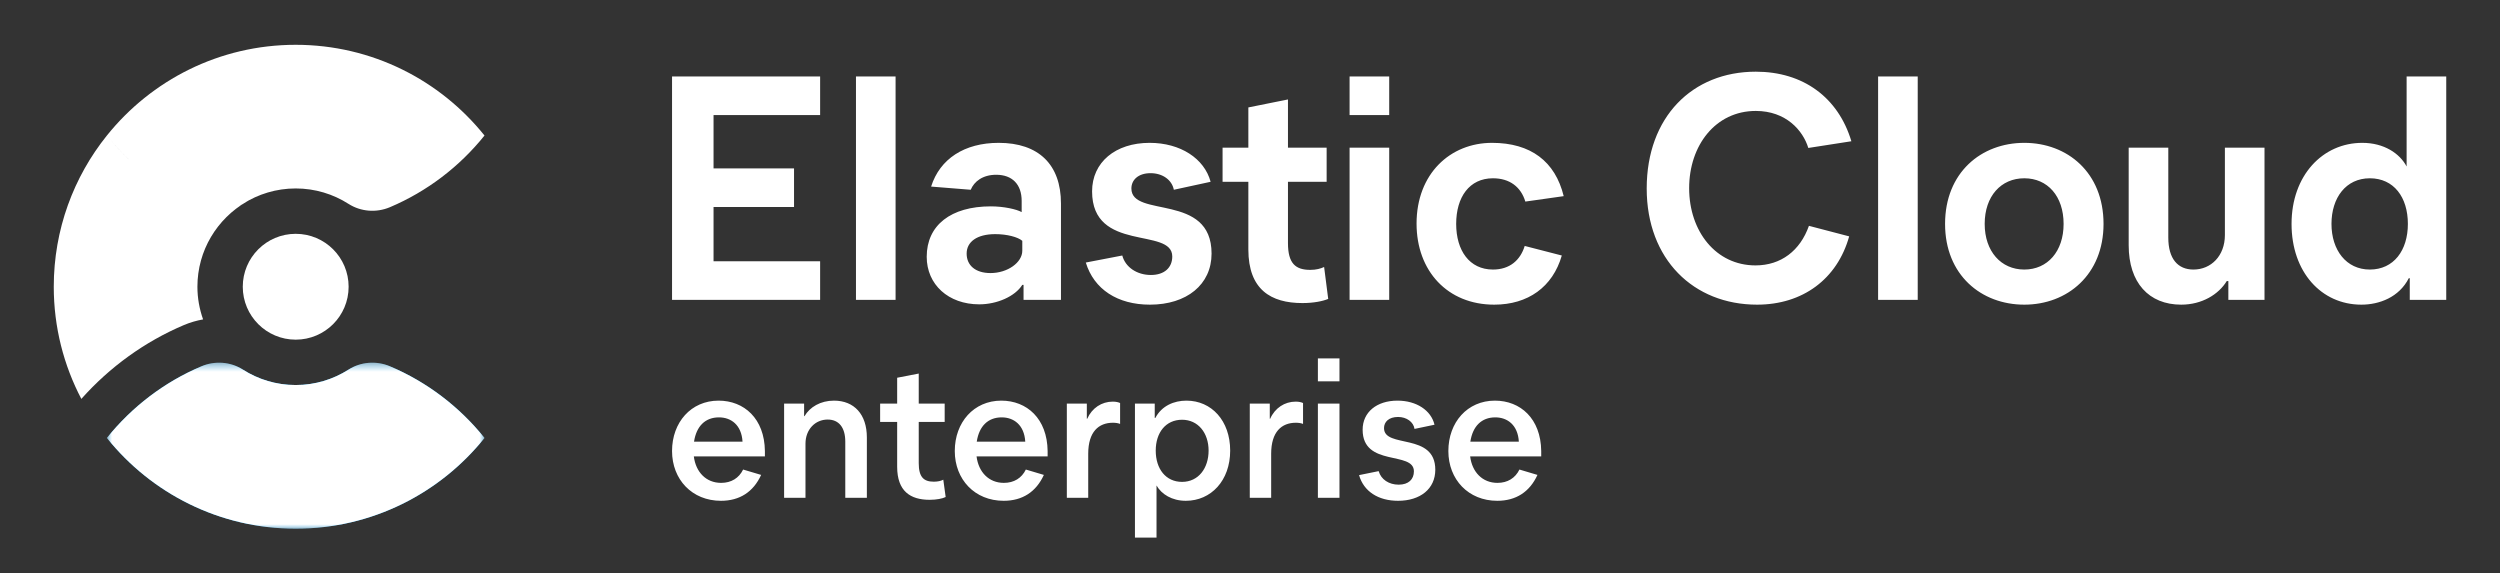 <?xml version="1.0" encoding="UTF-8"?>
<svg width="279px" height="64px" viewBox="0 0 279 64" version="1.1" xmlns="http://www.w3.org/2000/svg" xmlns:xlink="http://www.w3.org/1999/xlink">
    <rect x="0" y="0" width="279" height="64" fill="#333333" stroke="none"/>
    <!-- Generator: Sketch 63.1 (92452) - https://sketch.com -->
    <title>ece-logo-white-horizontal</title>
    <desc>Created with Sketch.</desc>
    <defs>
        <polygon id="path-1" points="0.93 0.477 43.07 0.477 43.07 19 0.93 19"></polygon>
        <polygon id="path-3" points="0.93 0.477 43.07 0.477 43.07 19 0.93 19"></polygon>
    </defs>
    <g id="ece-logo-white-horizontal" stroke="none" stroke-width="1" fill="none" fill-rule="evenodd">
        <rect id="bounding-box" x="0" y="0" width="279" height="64"></rect>
        <g id="group" transform="translate(6, 5)">
            <g id="Group-3" transform="translate(5, 35)">
                <mask id="mask-2" fill="white">
                    <use xlink:href="#path-1"></use>
                </mask>
                <g id="Clip-2"></g>
                <path d="M32.518,0.878 C31.01,0.239 29.272,0.366 27.893,1.248 C26.191,2.336 24.17,2.969 22,2.969 C19.83,2.969 17.81,2.336 16.108,1.248 C14.729,0.366 12.991,0.239 11.483,0.878 C7.332,2.637 3.712,5.406 0.93,8.875 C5.879,15.045 13.476,19 22,19 C30.525,19 38.122,15.045 43.071,8.875 C40.289,5.406 36.668,2.637 32.518,0.878" id="Fill-1" fill="#1BA9F5" mask="url(#mask-2)"></path>
            </g>
            <g id="Group-6" transform="translate(5, 35)">
                <mask id="mask-4" fill="white">
                    <use xlink:href="#path-3"></use>
                </mask>
                <g id="Clip-5"></g>
                <path d="M32.518,0.878 C31.01,0.239 29.272,0.366 27.893,1.248 C26.191,2.336 24.17,2.969 22,2.969 C19.83,2.969 17.81,2.336 16.108,1.248 C14.729,0.366 12.991,0.239 11.483,0.878 C7.332,2.637 3.712,5.406 0.93,8.875 C5.879,15.045 13.476,19 22,19 C30.525,19 38.122,15.045 43.071,8.875 C40.289,5.406 36.668,2.637 32.518,0.878" id="Fill-4" fill="#FFFFFF" mask="url(#mask-4)"></path>
            </g>
            <path d="M20.887,17.885 L21.107,17.752 C21.24,17.667 21.378,17.59 21.515,17.511 C18.24,19.408 16.031,22.942 16.031,27 C16.031,28.28 16.261,29.503 16.665,30.645 C15.936,30.777 15.222,30.982 14.531,31.274 C10.164,33.125 6.238,35.963 3.079,39.518 C1.116,35.776 0,31.519 0,27 C0,20.612 2.22,14.745 5.93,10.123 C5.93,10.124 5.929,10.124 5.929,10.125 C6.708,11.096 7.553,12.013 8.457,12.868 L8.074,12.497 C7.314,11.75 6.598,10.958 5.93,10.125 C10.879,3.955 18.476,-3.55271368e-14 27,-3.55271368e-14 C35.524,-3.55271368e-14 43.121,3.955 48.07,10.125 C45.288,13.594 41.668,16.363 37.518,18.122 C36.01,18.761 34.271,18.634 32.893,17.752 C31.19,16.664 29.17,16.031 27,16.031 C24.83,16.031 22.81,16.664 21.107,17.752 C20.962,17.845 20.813,17.929 20.661,18.005 L20.887,17.885 L20.887,17.885 Z" id="Combined-Shape" fill="#FFFFFF"></path>
            <path d="M32.906,27 C32.906,30.262 30.261,32.906 27,32.906 C23.738,32.906 21.093,30.262 21.093,27 C21.093,23.738 23.738,21.094 27,21.094 C30.261,21.094 32.906,23.738 32.906,27" id="Fill-9" fill="#FFFFFF"></path>
        </g>
        <path d="M91.526,33.466 L91.526,29.156 L79.632,29.156 L79.632,23.101 L88.614,23.101 L88.614,18.792 L79.632,18.792 L79.632,12.844 L91.526,12.844 L91.526,8.534 L75,8.534 L75,33.466 L91.526,33.466 Z M99.947,33.466 L99.947,8.534 L95.526,8.534 L95.526,33.466 L99.947,33.466 Z M109.281,33.964 C111.281,33.964 113.281,33.074 114.088,31.792 L114.228,31.792 L114.228,33.466 L118.404,33.466 L118.404,22.71 C118.404,18.364 115.912,15.942 111.456,15.942 C107.632,15.942 104.895,17.723 103.912,20.822 L108.333,21.178 C108.719,20.252 109.667,19.504 111.175,19.504 C112.965,19.504 114.018,20.573 114.018,22.425 L114.018,23.671 C113.456,23.351 112.018,23.03 110.579,23.03 C106.123,23.03 103.421,25.132 103.421,28.658 C103.421,31.756 105.842,33.964 109.281,33.964 Z M110.544,30.474 C108.86,30.474 107.877,29.619 107.877,28.301 C107.877,26.984 109.035,26.129 111.07,26.129 C112.368,26.129 113.596,26.449 114.088,26.877 L114.088,27.981 C114.088,29.299 112.439,30.474 110.544,30.474 Z M128.333,34 C132.439,34 135.211,31.756 135.211,28.301 C135.211,21.463 126.263,24.384 126.263,21.036 C126.263,20.074 127.035,19.326 128.404,19.326 C129.737,19.326 130.789,20.074 131,21.178 L135.105,20.288 C134.404,17.688 131.737,15.942 128.298,15.942 C124.474,15.942 121.877,18.115 121.877,21.356 C121.877,28.23 130.825,25.31 130.825,28.622 C130.825,29.868 129.947,30.688 128.439,30.688 C126.895,30.688 125.596,29.833 125.246,28.515 L121.175,29.299 C122.088,32.29 124.719,34 128.333,34 Z M145.351,33.822 C146.614,33.822 147.632,33.608 148.228,33.359 L147.772,29.797 C147.386,29.975 146.895,30.118 146.228,30.118 C144.579,30.118 143.737,29.405 143.737,27.126 L143.737,20.288 L148.053,20.288 L148.053,16.477 L143.737,16.477 L143.737,11.099 L139.316,11.989 L139.316,16.477 L136.439,16.477 L136.439,20.288 L139.316,20.288 L139.316,27.838 C139.316,32.326 141.842,33.822 145.351,33.822 Z M155.035,12.844 L155.035,8.534 L150.614,8.534 L150.614,12.844 L155.035,12.844 Z M155.035,33.466 L155.035,16.477 L150.614,16.477 L150.614,33.466 L155.035,33.466 Z M166.754,34 C170.509,34 173.281,32.041 174.298,28.515 L170.158,27.447 C169.667,29.049 168.474,30.082 166.614,30.082 C163.982,30.082 162.509,27.945 162.509,24.989 C162.509,21.997 163.982,19.896 166.614,19.896 C168.474,19.896 169.737,20.858 170.228,22.496 L174.509,21.89 C173.561,18.008 170.825,15.942 166.509,15.942 C161.842,15.942 158.088,19.397 158.088,24.953 C158.088,30.26 161.561,34 166.754,34 Z M196.088,34 C201.175,34 205.035,31.151 206.368,26.378 L201.877,25.203 C200.895,27.981 198.754,29.619 195.912,29.619 C191.491,29.619 188.509,25.808 188.509,21 C188.509,16.227 191.456,12.381 195.947,12.381 C199.316,12.381 201.211,14.553 201.807,16.512 L206.614,15.764 C205.14,10.849 201.211,8 195.947,8 C188.86,8 183.772,13.058 183.772,21.036 C183.772,28.942 189,34 196.088,34 Z M214.018,33.466 L214.018,8.534 L209.596,8.534 L209.596,33.466 L214.018,33.466 Z M225.912,34 C230.719,34 234.754,30.652 234.754,24.989 C234.754,19.255 230.719,15.942 225.912,15.942 C221.105,15.942 217.07,19.255 217.07,24.989 C217.07,30.688 221.105,34 225.912,34 Z M225.912,30.082 C223.316,30.082 221.491,28.052 221.491,24.989 C221.491,21.89 223.316,19.896 225.912,19.896 C228.509,19.896 230.298,21.89 230.298,24.989 C230.298,28.052 228.509,30.082 225.912,30.082 Z M243.421,34 C245.737,34 247.596,32.86 248.509,31.364 L248.684,31.364 L248.684,33.466 L252.719,33.466 L252.719,16.477 L248.298,16.477 L248.298,26.236 C248.298,28.551 246.754,30.082 244.789,30.082 C243.035,30.082 241.982,28.871 241.982,26.521 L241.982,16.477 L237.561,16.477 L237.561,27.375 C237.561,31.542 239.807,34 243.421,34 Z M263.526,34 C265.526,34 267.737,33.181 268.825,31.044 L268.93,31.044 L268.93,33.466 L273,33.466 L273,8.534 L268.579,8.534 L268.579,18.578 C267.807,17.118 266.053,15.942 263.632,15.942 C259.211,15.942 255.737,19.575 255.737,24.989 C255.737,30.367 259.07,34 263.526,34 Z M264.474,30.082 C261.842,30.082 260.193,27.91 260.193,24.989 C260.193,22.068 261.807,19.896 264.474,19.896 C267.14,19.896 268.719,21.997 268.719,24.989 C268.719,27.945 267.14,30.082 264.474,30.082 Z" id="ElasticCloud" fill="#FFFFFF" fill-rule="nonzero"></path>
        <path d="M80.458,55.889 C82.557,55.889 84.081,54.889 84.943,53 L82.932,52.4 C82.468,53.356 81.607,53.889 80.48,53.889 C78.8,53.889 77.651,52.689 77.431,50.933 L85.363,50.933 L85.363,50.333 C85.319,46.711 83.043,44.711 80.192,44.711 C77.121,44.711 75,47.133 75,50.333 C75,53.511 77.232,55.889 80.458,55.889 Z M82.866,49.289 L77.453,49.289 C77.718,47.556 78.712,46.578 80.237,46.578 C81.585,46.578 82.756,47.422 82.866,49.289 Z M89.892,55.556 L89.892,49.511 C89.892,47.933 90.975,46.822 92.367,46.822 C93.605,46.822 94.334,47.689 94.334,49.289 L94.334,55.556 L96.742,55.556 L96.742,48.822 C96.742,46.244 95.328,44.711 93.074,44.711 C91.572,44.711 90.379,45.422 89.782,46.444 L89.738,46.444 L89.738,45.044 L87.506,45.044 L87.506,55.556 L89.892,55.556 Z M103.746,55.778 C104.52,55.778 105.183,55.644 105.536,55.467 L105.271,53.533 C105.028,53.667 104.674,53.756 104.21,53.756 C103.084,53.756 102.531,53.244 102.531,51.689 L102.531,47.089 L105.426,47.089 L105.426,45.044 L102.531,45.044 L102.531,41.689 L100.123,42.156 L100.123,45.044 L98.223,45.044 L98.223,47.089 L100.123,47.089 L100.123,52.089 C100.123,54.822 101.603,55.778 103.746,55.778 Z M112.01,55.889 C114.109,55.889 115.634,54.889 116.496,53 L114.485,52.4 C114.021,53.356 113.159,53.889 112.032,53.889 C110.353,53.889 109.204,52.689 108.983,50.933 L116.915,50.933 L116.915,50.333 C116.871,46.711 114.595,44.711 111.745,44.711 C108.674,44.711 106.553,47.133 106.553,50.333 C106.553,53.511 108.784,55.889 112.01,55.889 Z M114.419,49.289 L109.005,49.289 C109.27,47.556 110.265,46.578 111.789,46.578 C113.137,46.578 114.308,47.422 114.419,49.289 Z M121.445,55.556 L121.445,50.644 C121.445,48.178 122.616,47.178 124.207,47.178 C124.494,47.178 124.804,47.222 125.003,47.311 L125.003,44.978 C124.826,44.889 124.538,44.822 124.185,44.822 C122.948,44.822 121.865,45.533 121.335,46.733 L121.29,46.733 L121.29,45.044 L119.059,45.044 L119.059,55.556 L121.445,55.556 Z M129.068,60 L129.068,54.178 C129.621,55.156 130.792,55.889 132.338,55.889 C135.144,55.889 137.288,53.644 137.288,50.289 C137.288,46.956 135.211,44.711 132.405,44.711 C131.013,44.711 129.643,45.289 128.936,46.644 L128.869,46.644 L128.869,45.044 L126.66,45.044 L126.66,60 L129.068,60 Z M131.918,53.778 C130.107,53.778 128.98,52.333 128.98,50.289 C128.98,48.267 130.107,46.844 131.918,46.844 C133.708,46.844 134.879,48.311 134.879,50.289 C134.879,52.244 133.752,53.778 131.918,53.778 Z M141.862,55.556 L141.862,50.644 C141.862,48.178 143.033,47.178 144.623,47.178 C144.911,47.178 145.22,47.222 145.419,47.311 L145.419,44.978 C145.242,44.889 144.955,44.822 144.601,44.822 C143.364,44.822 142.281,45.533 141.751,46.733 L141.707,46.733 L141.707,45.044 L139.475,45.044 L139.475,55.556 L141.862,55.556 Z M149.485,42.556 L149.485,40 L147.076,40 L147.076,42.556 L149.485,42.556 Z M149.485,55.556 L149.485,45.044 L147.076,45.044 L147.076,55.556 L149.485,55.556 Z M156.025,55.889 C158.5,55.889 160.179,54.556 160.179,52.422 C160.179,48.222 154.456,50.089 154.456,47.778 C154.456,47.089 154.986,46.533 156.025,46.533 C156.975,46.533 157.748,47.089 157.859,47.867 L160.09,47.4 C159.715,45.8 158.08,44.711 155.959,44.711 C153.638,44.711 152.07,46 152.07,47.956 C152.07,52.156 157.792,50.289 157.792,52.6 C157.792,53.489 157.196,54.089 156.091,54.089 C155.008,54.089 154.125,53.511 153.859,52.578 L151.672,53.022 C152.18,54.822 153.793,55.889 156.025,55.889 Z M167.095,55.889 C169.194,55.889 170.718,54.889 171.58,53 L169.569,52.4 C169.105,53.356 168.244,53.889 167.117,53.889 C165.438,53.889 164.289,52.689 164.068,50.933 L172,50.933 L172,50.333 C171.956,46.711 169.68,44.711 166.83,44.711 C163.758,44.711 161.637,47.133 161.637,50.333 C161.637,53.511 163.869,55.889 167.095,55.889 Z M169.503,49.289 L164.09,49.289 C164.355,47.556 165.349,46.578 166.874,46.578 C168.222,46.578 169.393,47.422 169.503,49.289 Z" id="enterprise" fill="#FFFFFF" fill-rule="nonzero"></path>
    </g>
</svg>